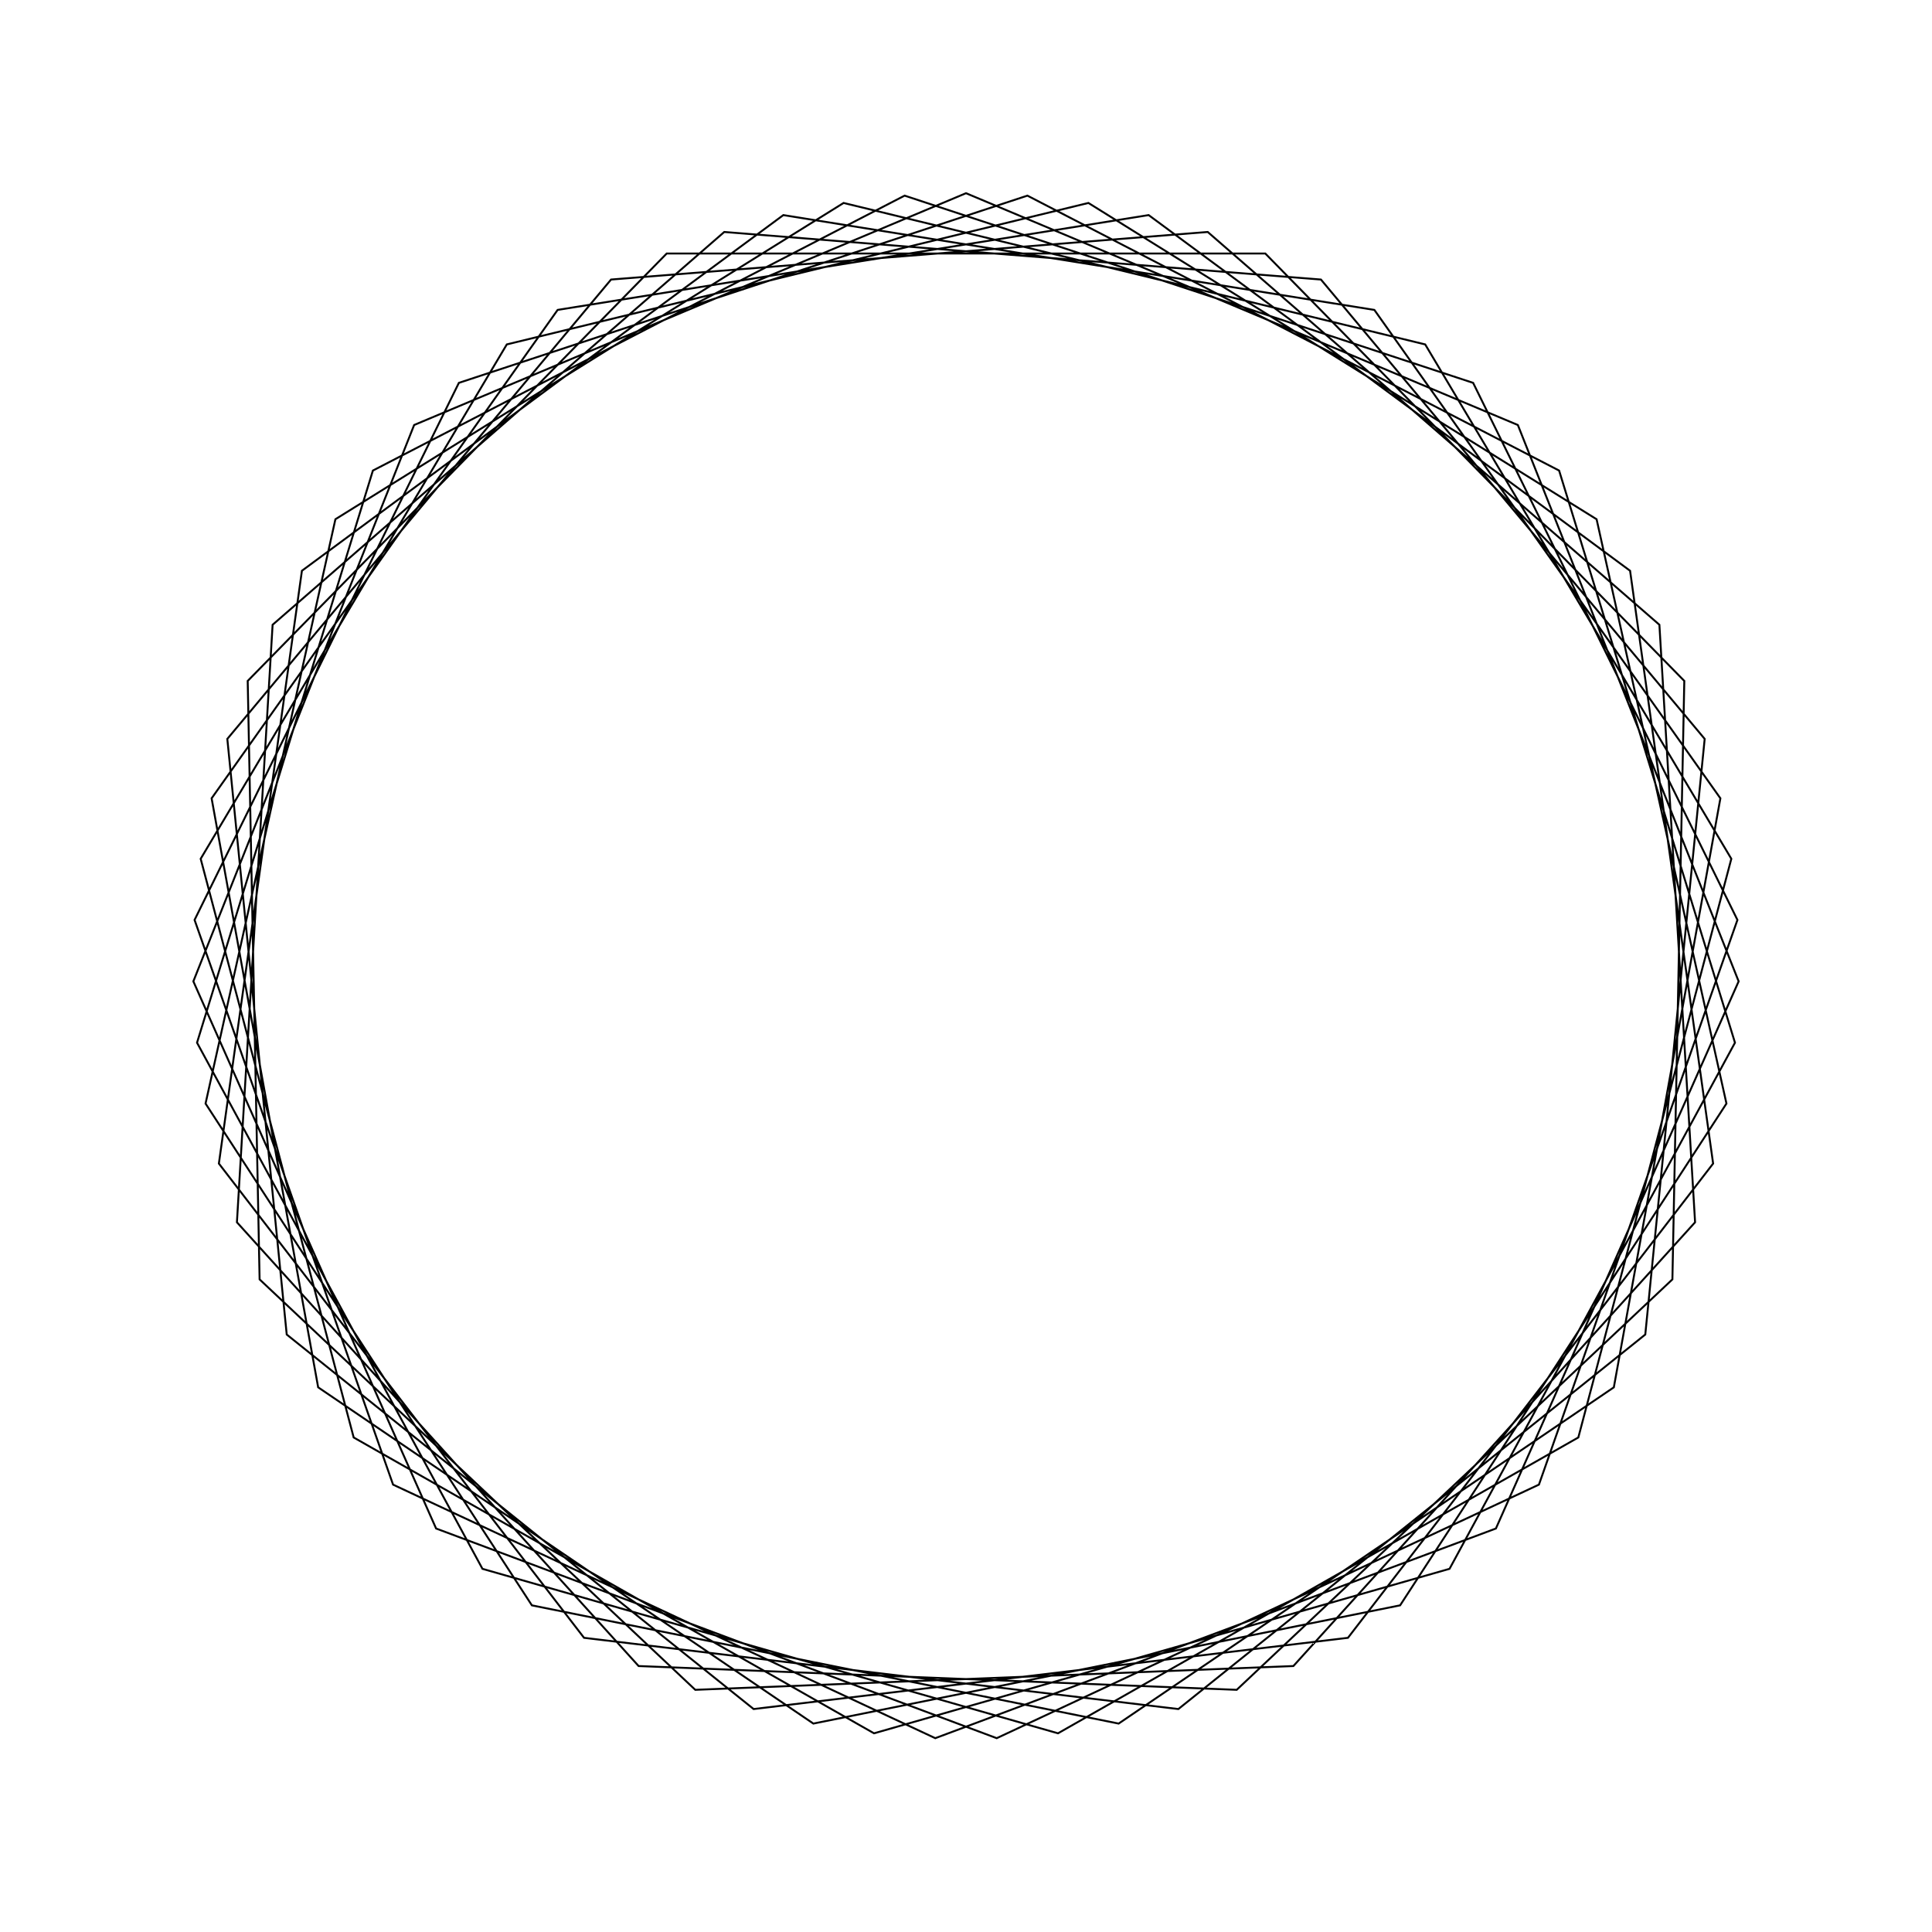 <?xml version="1.0" ?>
<svg height="100" width="100">
  <path d="M 50.0,90.0 L 78.564,78.002 L 89.992,49.205 L 77.428,20.885 L 48.41,10.032 L 20.345,23.156 L 10.071,52.385 L 23.751,80.183 L 53.178,89.874 L 80.699,75.644 L 89.802,46.03 L 75.028,18.798 L 45.239,10.284 L 18.306,25.597 L 10.387,55.549 L 26.232,82.173 L 56.336,89.495 L 82.639,73.124 L 89.361,42.88 L 72.47,16.908 L 42.099,10.788 L 16.468,28.192 L 10.953,58.679 L 28.863,83.959 L 59.454,88.867 L 84.373,70.457 L 88.671,39.775 L 69.77,15.227 L 39.008,11.54 L 14.841,30.925 L 11.766,61.754 L 31.628,85.531 L 62.512,87.993 L 85.89,67.662 L 87.737,36.735 L 66.945,13.766 L 35.988,12.535 L 13.437,33.779 L 12.821,64.755 L 34.509,86.879 L 65.491,86.879 L 87.179,64.755 L 86.563,33.779 L 64.012,12.535 L 33.055,13.766 L 12.263,36.735 L 14.11,67.662 L 37.488,87.993 L 68.372,85.531 L 88.234,61.754 L 85.159,30.925 L 60.992,11.54 L 30.23,15.227 L 11.329,39.775 L 15.627,70.457 L 40.546,88.867 L 71.137,83.959 L 89.047,58.679 L 83.532,28.192 L 57.901,10.788 L 27.53,16.908 L 10.639,42.88 L 17.361,73.124 L 43.664,89.495 L 73.768,82.173 L 89.613,55.549 L 81.694,25.597 L 54.761,10.284 L 24.972,18.798 L 10.198,46.03 L 19.301,75.644 L 46.822,89.874 L 76.249,80.183 L 89.929,52.385 L 79.655,23.156 L 51.59,10.032 L 22.572,20.885 L 10.008,49.205 L 21.436,78.002 L 50.0,90.0Z" fill="none" stroke="black" stroke-width="0.1" transform="matrix(1 0 0 -1 0 100)"/>
</svg>
